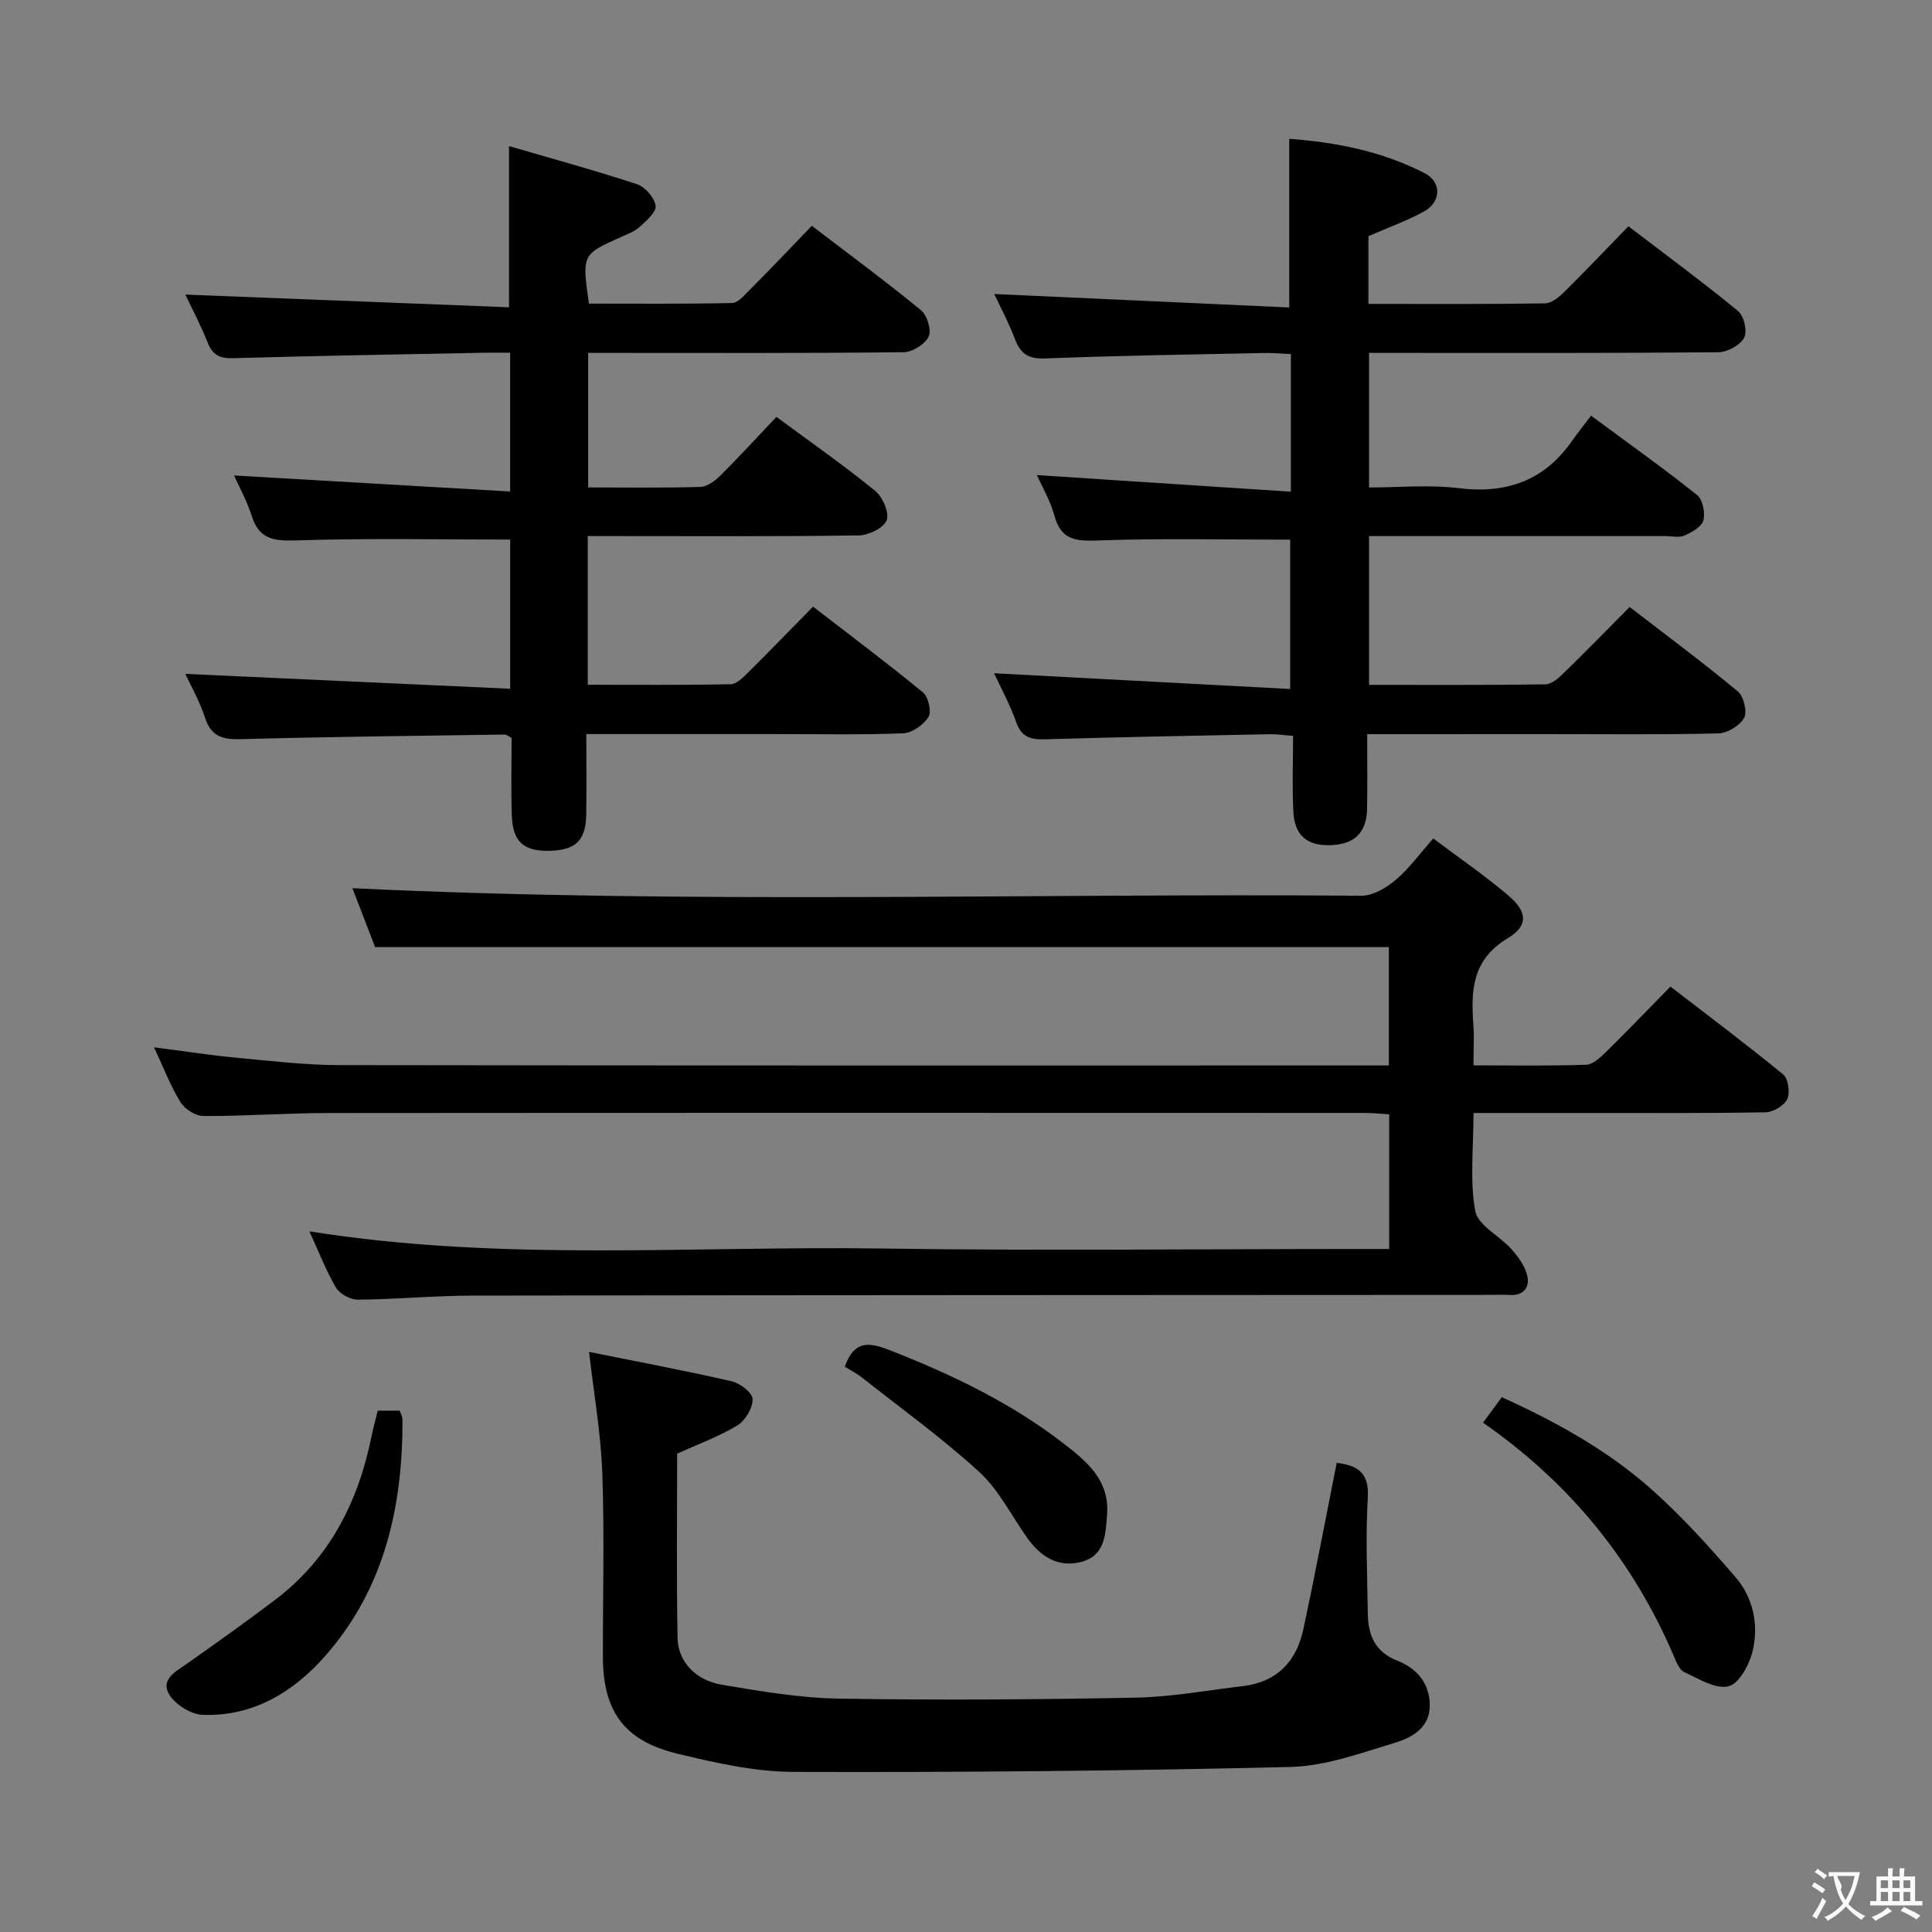 <svg enable-background="new 0 0 400 400" viewBox="0 0 400 400" xmlns="http://www.w3.org/2000/svg"><rect x="0" y="0" width="400" height="400" fill="#808080" stroke="none"/><g fill="#010000"><path d="m64.06 254.94c39.82 6.34 79.16 2.98 118.37 3.55 32.99.49 65.98.1 98.98.1h6.21c0-9.44 0-18.35 0-27.88-1.65-.1-3.4-.29-5.15-.29-71.48-.02-142.97-.04-214.45.02-8.64.01-17.29.65-25.93.62-1.62-.01-3.86-1.46-4.74-2.89-2.06-3.36-3.48-7.11-5.46-11.34 6.1.79 11.57 1.64 17.06 2.16 7.11.67 14.24 1.52 21.36 1.53 70.65.11 141.3.07 211.95.07h5.29c0-8.47 0-16.5 0-24.51-69.81 0-139.53 0-209.89 0-1.44-3.73-3.14-8.13-4.7-12.19 69.79 3.35 139.37 1.03 208.92 1.56 2.38.02 5.15-1.64 7.09-3.28 2.76-2.33 4.93-5.36 7.77-8.57 5.26 3.95 10.6 7.61 15.51 11.77 3.96 3.36 4.27 6.25-.08 8.87-7.36 4.42-7.65 10.74-7.13 17.87.19 2.61.03 5.25.03 8.46 8.1 0 15.73.13 23.34-.12 1.37-.05 2.88-1.47 4.01-2.57 4.39-4.31 8.66-8.76 13.43-13.62 7.97 6.15 15.79 12 23.33 18.19 1.06.87 1.47 3.78.84 5.12-.63 1.35-2.91 2.69-4.49 2.72-12.33.22-24.66.13-36.99.14-7.63 0-15.26 0-23.46 0 0 7.15-.81 13.9.36 20.3.54 2.98 5.06 5.14 7.5 7.91 1.42 1.6 2.85 3.55 3.28 5.56.52 2.4-.87 4.14-3.77 3.9-1.16-.09-2.33-.01-3.5-.01-70.32.04-140.63.04-210.95.15-7.98.01-15.95.77-23.93.84-1.54.01-3.75-1.2-4.53-2.52-2.08-3.56-3.56-7.46-5.48-11.62z"/><path d="m283.06 152c0 5.52.07 10.49-.02 15.44-.09 5.04-2.72 7.48-7.87 7.55-4.6.06-7.14-2.07-7.39-6.89-.27-5.12-.06-10.27-.06-15.75-1.95-.14-3.38-.37-4.8-.34-15.47.31-30.94.58-46.4 1.05-2.98.09-4.96-.28-6.1-3.49-1.32-3.73-3.25-7.25-4.6-10.18 20.19 1.07 40.48 2.15 61.3 3.26 0-11.13 0-21.15 0-30.92-13.37 0-26.65-.31-39.9.17-4.61.17-7.56-.16-8.91-5.13-.86-3.16-2.6-6.08-3.63-8.41 17.29 1.13 34.73 2.27 52.58 3.44 0-10.19 0-19.1 0-28.49-1.87-.08-3.63-.26-5.38-.23-15.14.32-30.29.54-45.42 1.13-3.46.14-5.14-.88-6.31-3.98-1.28-3.39-3.02-6.61-4.3-9.36 20.32.93 40.7 1.86 61.07 2.79 0-12.28 0-23.33 0-34.92 9.51.7 19.18 2.53 28.12 7.16 3.46 1.8 3.32 5.96-.22 7.89-3.6 1.96-7.51 3.36-11.5 5.1v14.03c12.35 0 24.46.08 36.57-.11 1.37-.02 2.93-1.34 4.03-2.43 4.38-4.32 8.61-8.78 13.23-13.53 7.86 6.01 15.46 11.59 22.73 17.58 1.21 1 1.93 4.23 1.22 5.51-.86 1.55-3.48 2.98-5.35 2.99-22.16.2-44.31.13-66.47.13-1.82 0-3.63 0-5.83 0v27.87c6.06 0 12.38-.62 18.54.14 10 1.23 17.83-1.6 23.59-9.93 1.14-1.64 2.4-3.19 3.83-5.08 7.95 5.88 15.1 10.96 21.95 16.43 1.17.93 1.72 3.66 1.31 5.24-.34 1.32-2.37 2.46-3.9 3.14-1.12.5-2.62.12-3.96.12-20.32 0-40.64 0-61.36 0v30.8c12.28 0 24.39.07 36.5-.1 1.24-.02 2.65-1.21 3.66-2.2 4.53-4.41 8.95-8.94 13.79-13.82 7.58 5.85 15.15 11.47 22.39 17.47 1.22 1.02 2 4.21 1.31 5.48-.87 1.61-3.45 3.17-5.32 3.22-11.65.29-23.32.15-34.98.15-12.29.01-24.62.01-37.74.01z"/><path d="m168.08 46.75c7.94 6.07 15.42 11.58 22.6 17.48 1.28 1.05 2.22 4.14 1.59 5.45-.77 1.59-3.36 3.22-5.19 3.24-19.83.23-39.66.14-59.49.14-1.82 0-3.64 0-5.82 0v27.86c7.97 0 15.62.12 23.25-.11 1.4-.04 3.01-1.24 4.1-2.33 3.89-3.86 7.59-7.91 11.63-12.17 7.21 5.33 14 10.07 20.41 15.29 1.56 1.27 3 4.5 2.42 6.09-.57 1.59-3.72 3.13-5.75 3.16-16.83.25-33.66.14-50.49.14-1.79 0-3.59 0-5.65 0v30.78c10.06 0 19.83.09 29.6-.11 1.21-.02 2.55-1.39 3.57-2.4 4.38-4.33 8.66-8.76 13.47-13.66 7.72 5.96 15.38 11.69 22.75 17.75 1.12.92 1.83 3.97 1.16 5.07-1.01 1.64-3.38 3.33-5.23 3.4-8.65.35-17.32.16-25.99.16-12.99 0-25.97 0-39.63 0 0 5.75.07 11.21-.02 16.66-.09 5.4-2.21 7.41-7.66 7.51-5.34.1-7.57-1.9-7.75-7.41-.17-5.32-.04-10.64-.04-15.96-.62-.31-1.05-.7-1.47-.7-18.14.26-36.28.46-54.42.95-3.75.1-6.27-.37-7.56-4.4-1.11-3.44-2.97-6.65-4.1-9.11 22.15 1.02 44.53 2.04 67.26 3.08 0-11.26 0-21.16 0-30.89-14.94 0-29.71-.31-44.45.18-4.66.15-7.56-.35-9.07-5.09-1-3.14-2.64-6.09-3.65-8.36 18.73 1.09 37.76 2.2 57.16 3.32 0-10.25 0-19.16 0-28.73-1.87 0-3.64-.03-5.41 0-17.31.34-34.61.63-51.92 1.13-2.76.08-4.25-.62-5.29-3.22-1.46-3.67-3.32-7.19-4.63-9.95 22.1.87 44.39 1.74 67.02 2.63 0-11.34 0-21.71 0-33.37 8.93 2.61 17.79 5.02 26.5 7.89 1.68.55 3.59 2.77 3.85 4.46.2 1.27-1.91 3.1-3.29 4.36-1.07.98-2.57 1.52-3.93 2.13-8.02 3.6-8.03 3.59-6.59 13.77 9.8 0 19.72.09 29.63-.12 1.18-.02 2.47-1.51 3.48-2.54 4.35-4.35 8.58-8.81 13.04-13.45z"/><path d="m121.96 279.9c9.48 1.91 19.54 3.8 29.5 6.07 1.74.4 4.33 2.38 4.36 3.68.04 1.84-1.49 4.45-3.13 5.45-3.78 2.3-8.03 3.84-12.49 5.86 0 12.52-.15 25.33.08 38.13.09 4.94 3.72 8.81 9.23 9.73 8 1.34 16.1 2.73 24.18 2.86 20.48.34 40.97.2 61.45-.2 7.43-.14 14.83-1.52 22.24-2.4 7.04-.84 11.05-5.14 12.47-11.78 2.43-11.35 4.58-22.75 6.9-34.44 3.91.52 6.77 1.68 6.44 7.2-.48 7.96-.12 15.98 0 23.98.07 4.42 1.4 7.95 6.12 9.79 3.89 1.52 6.64 4.54 6.71 9.09.08 4.77-3.63 6.81-7.19 7.89-7.1 2.15-14.4 4.84-21.68 5.02-34.28.83-68.58 1.13-102.87 1.02-8.03-.02-16.16-1.87-24.04-3.77-11.05-2.66-15.4-8.82-15.42-20.1-.02-12.66.33-25.33-.12-37.98-.29-8.18-1.73-16.31-2.74-25.1z"/><path d="m307.05 294.55c1.48-2.01 2.54-3.46 3.88-5.28 11.03 5.01 21.51 10.77 30.52 18.66 6.45 5.66 12.27 12.11 17.89 18.63 3.61 4.19 4.79 9.72 3.57 15.08-.65 2.85-2.77 6.89-5 7.47-2.65.7-6.21-1.54-9.19-2.91-1.01-.46-1.64-2.07-2.15-3.27-8.46-19.81-21.53-35.87-39.52-48.38z"/><path d="m78.21 292.06h4.55c.21.65.57 1.26.57 1.86.05 17.96-3.7 34.82-15.8 48.7-6.61 7.58-15.01 12.81-25.55 12.42-2.43-.09-5.68-2.11-6.94-4.21-1.89-3.15 1.4-4.78 3.75-6.44 6.11-4.3 12.21-8.65 18.17-13.16 11.33-8.57 17.25-20.38 20-34.02.33-1.62.78-3.22 1.25-5.15z"/><path d="m174.91 282.96c1.85-5.25 4.72-5.21 9.09-3.5 12.9 5.04 25.3 10.95 36.27 19.45 4.69 3.63 9.46 7.52 8.94 14.61-.31 4.28-.44 8.7-5.57 9.91-4.71 1.12-8.27-1.24-10.96-5.02-3.27-4.59-5.86-9.92-9.93-13.65-7.66-7.02-16.15-13.13-24.32-19.58-1.02-.8-2.2-1.4-3.52-2.22z"/></g><path d="m377.9 391.2c-.2.3-.4.5-.6.8-.7-.6-1.4-1-2.2-1.5.2-.3.4-.5.5-.8.6.4 1.4.8 2.3 1.5zm-1.8 6.1c-.2-.2-.5-.4-.9-.6.4-.6.8-1.2 1.2-1.9s.7-1.3.9-1.9c.3.3.5.5.8.7-.7 1.3-1.4 2.6-2 3.7zm2.2-9c-.3.3-.5.5-.6.8-.6-.6-1.3-1.1-2-1.5.3-.3.5-.5.6-.7.6.5 1.3.9 2 1.4zm.3.2v-.9h2 4.5c-.3 1.3-.6 2.5-1 3.6s-.9 2.1-1.4 3c.4.5 1 1 1.6 1.4s1.2.8 1.9 1.1c-.3.2-.5.4-.8.8-.4-.3-1-.7-1.6-1.2s-1.2-1.1-1.6-1.6c-.5.6-1.1 1.1-1.7 1.6s-1.4.9-2.1 1.4c-.1-.3-.3-.5-.7-.8.6-.2 1.2-.5 1.9-1s1.4-1.1 2-1.8c-.5-.8-.9-1.6-1.2-2.5s-.6-2-.8-3.2c-.4.1-.7.1-1 .1zm2.5 2.7c.3 1 .7 1.7 1 2.2.3-.5.6-1.1 1-2s.6-1.9.9-3h-3.2-.4c.1.9 1.3 1.8.7 2.8z" fill="#fbfafa"/><path d="m396.5 388.5v1.5 3.6h1.5v.9c-.4 0-1 0-1.7 0h-7.9c-.5 0-.9 0-1.2 0v-.9h1.3v-3.5c0-.7 0-1.2 0-1.6h2.4c0-.8 0-1.4 0-1.7h1c0 .3-.1.8-.1 1.7h1.5c0-.8 0-1.4 0-1.7h1c0 .3-.1.9-.1 1.7zm-8.2 9.2c-.2-.3-.5-.5-.8-.8.8-.3 1.4-.6 1.9-.9s1-.7 1.4-1.1c.3.3.6.5.9.8-1.6 1-2.8 1.6-3.4 2zm2.6-6.8v-1.6h-1.5v1.6zm0 2.7v-1.9h-1.5v1.9zm2.4-2.7v-1.6h-1.5v1.6zm0 2.7v-1.9h-1.5v1.9zm.2 2 .7-.8c.4.2.9.5 1.6.8s1.3.7 1.8 1c-.3.3-.5.5-.8.8-.4-.3-1.5-1-3.3-1.8zm2-4.7v-1.6h-1.4v1.6zm0 2.7v-1.9h-1.4v1.9z" fill="#fbfafa"/></svg>